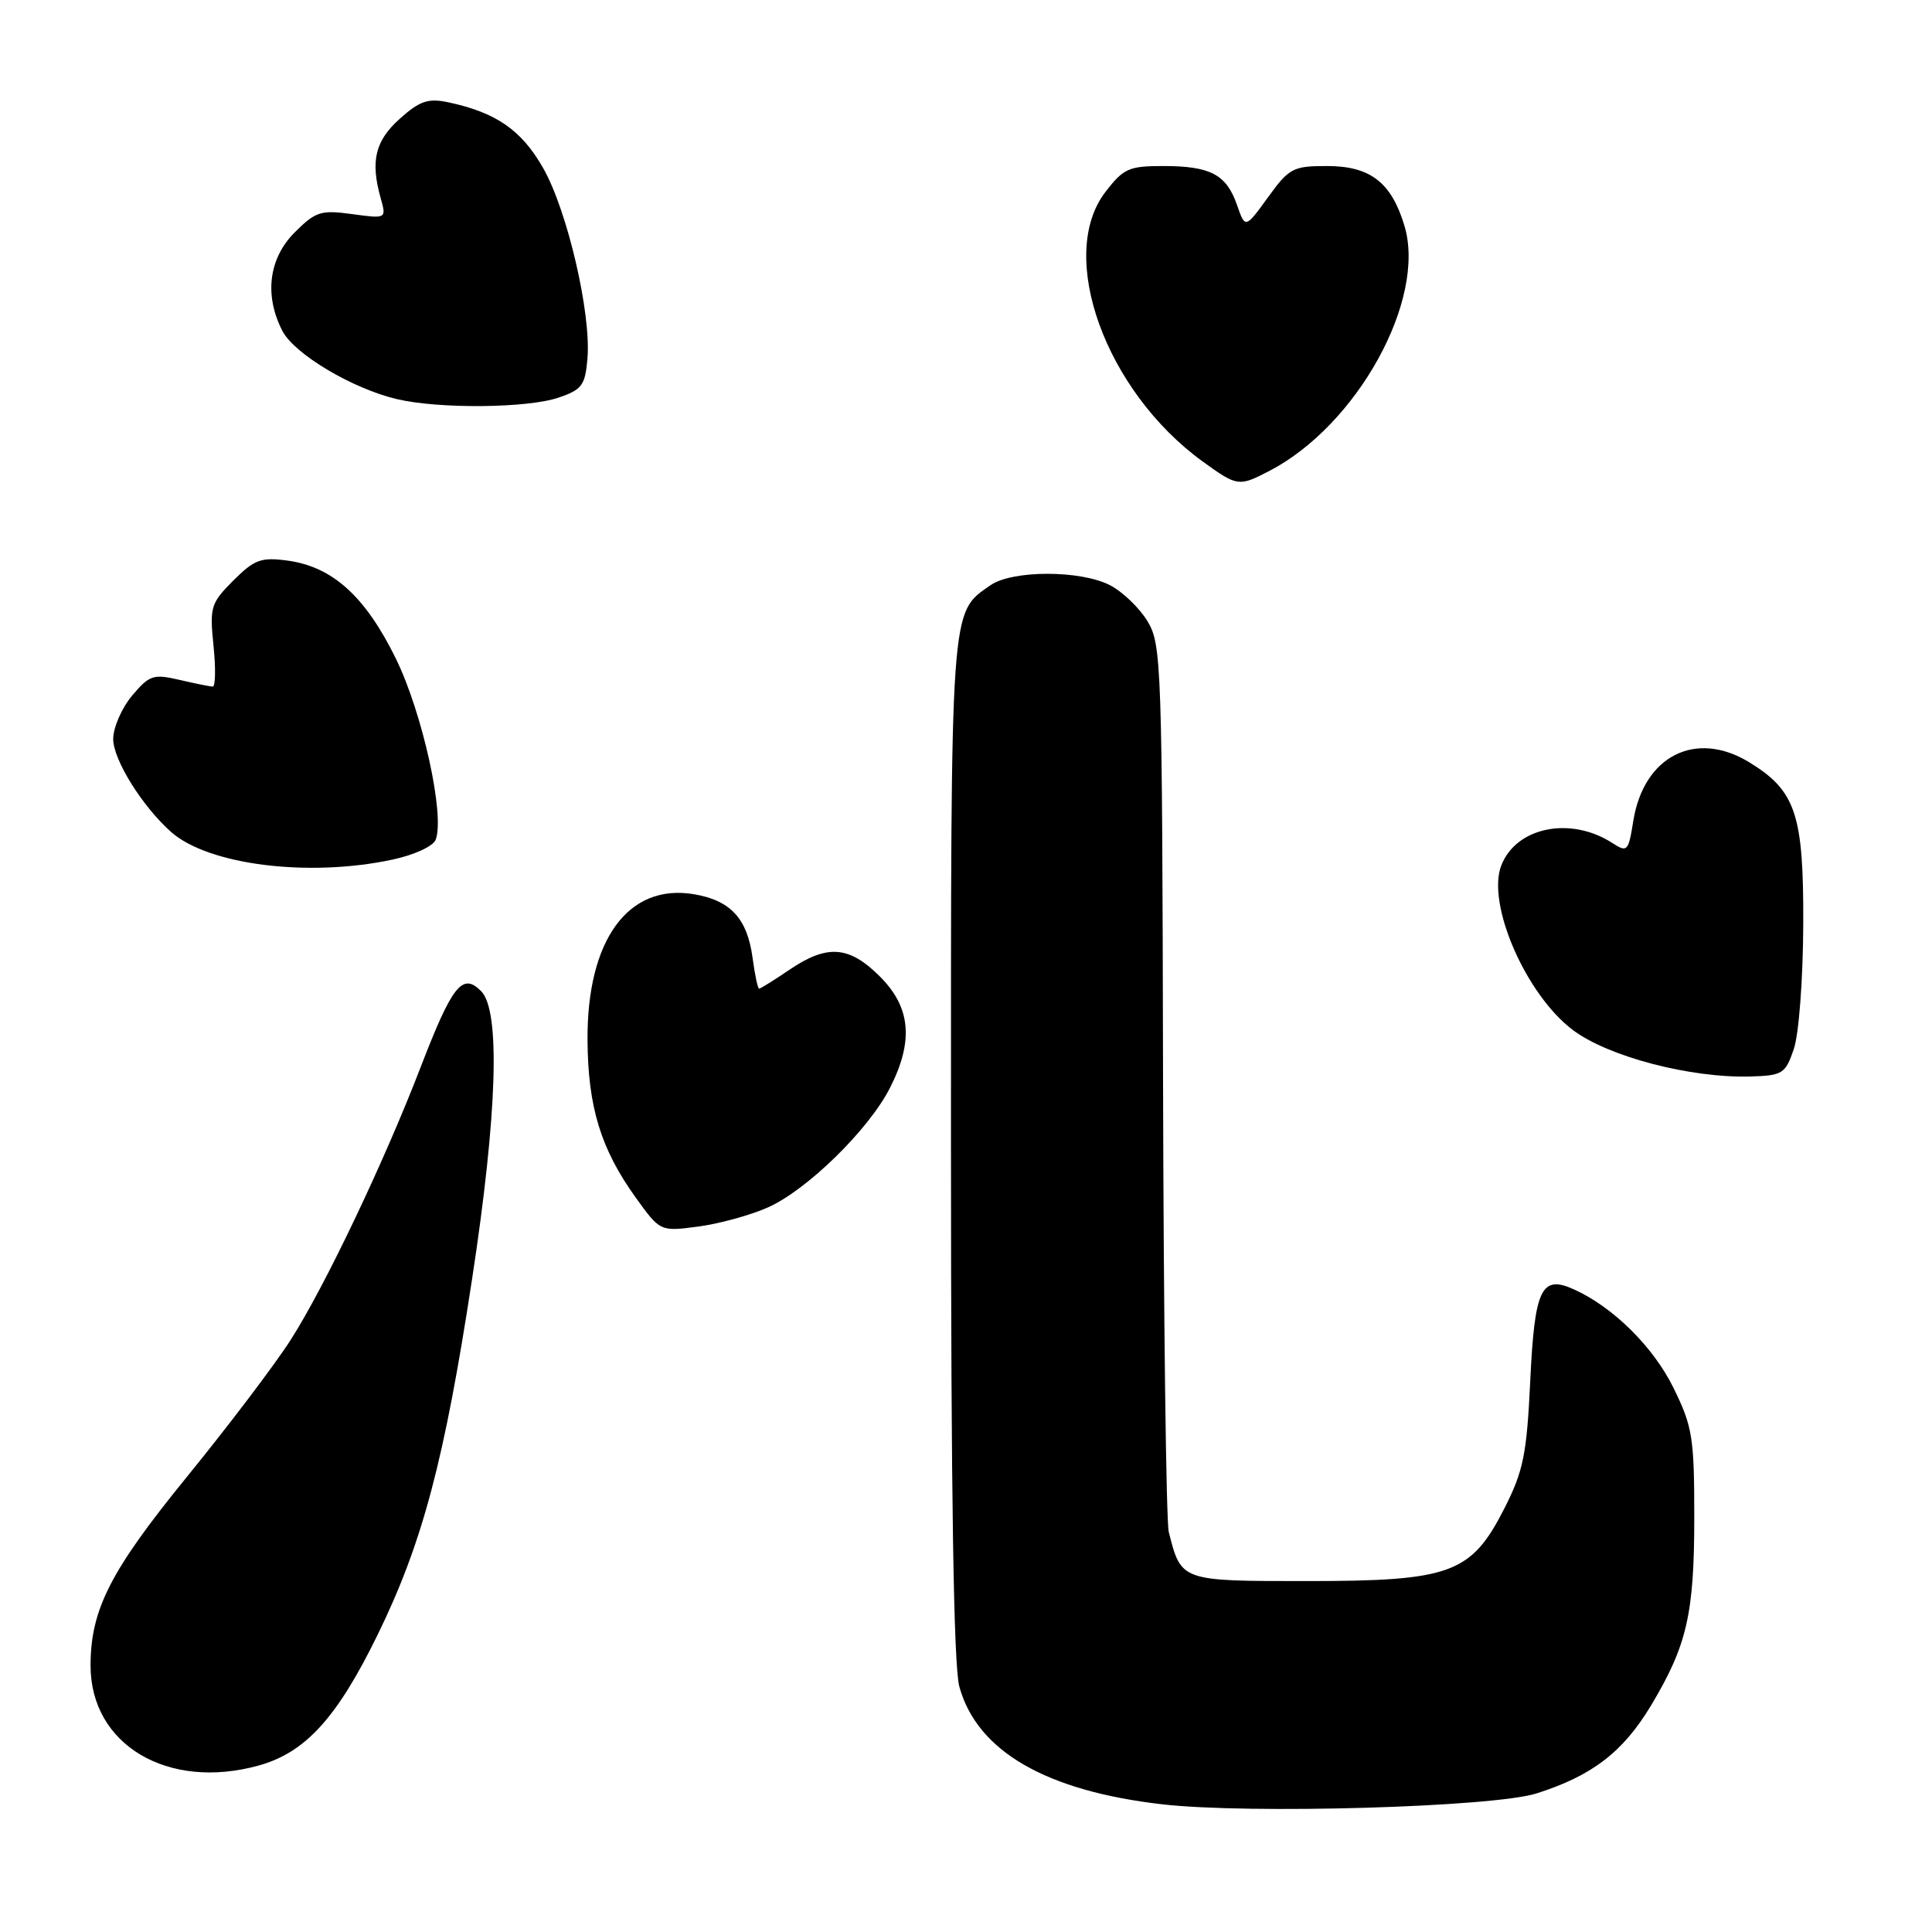 <?xml version="1.0" encoding="UTF-8" standalone="no"?>
<!DOCTYPE svg PUBLIC "-//W3C//DTD SVG 1.1//EN" "http://www.w3.org/Graphics/SVG/1.1/DTD/svg11.dtd" >
<svg xmlns="http://www.w3.org/2000/svg" xmlns:xlink="http://www.w3.org/1999/xlink" version="1.1" viewBox="0 0 256 256">
 <g >
 <path fill="currentColor"
d=" M 203.59 237.64 C 210.99 235.29 215.07 232.14 218.78 225.97 C 223.54 218.02 224.50 213.85 224.50 201.00 C 224.50 190.49 224.26 189.02 221.76 183.93 C 219.09 178.49 213.79 173.23 208.60 170.87 C 204.22 168.87 203.34 170.71 202.76 183.09 C 202.30 192.71 201.85 194.91 199.36 199.83 C 194.95 208.51 192.27 209.50 173.18 209.50 C 156.43 209.50 156.52 209.53 154.87 203.00 C 154.52 201.62 154.18 174.62 154.11 143.00 C 154.00 87.85 153.91 85.37 152.04 82.30 C 150.97 80.54 148.74 78.40 147.09 77.55 C 143.18 75.52 134.11 75.53 131.22 77.56 C 125.88 81.30 126.00 79.59 126.01 152.20 C 126.01 198.24 126.36 220.76 127.12 223.50 C 129.47 232.03 138.58 237.31 154.00 239.08 C 165.49 240.40 197.85 239.46 203.59 237.64 Z  M 34.28 233.94 C 40.48 232.22 44.67 227.61 50.06 216.57 C 55.99 204.43 58.89 193.48 62.55 169.50 C 65.90 147.58 66.33 133.92 63.75 131.33 C 61.27 128.83 59.93 130.52 55.70 141.50 C 50.87 154.03 43.03 170.48 38.53 177.52 C 36.45 180.78 30.26 188.94 24.79 195.66 C 14.62 208.14 12.00 213.28 12.00 220.71 C 12.00 231.20 22.24 237.28 34.28 233.94 Z  M 101.73 160.00 C 106.91 157.71 115.08 149.72 117.91 144.18 C 121.09 137.95 120.69 133.49 116.60 129.40 C 112.51 125.31 109.61 125.10 104.60 128.50 C 102.57 129.88 100.77 131.00 100.59 131.00 C 100.41 131.00 100.02 129.17 99.72 126.92 C 99.02 121.71 96.81 119.31 91.96 118.49 C 83.24 117.02 77.75 124.55 77.85 137.86 C 77.91 146.68 79.61 152.24 84.21 158.65 C 87.48 163.19 87.48 163.19 92.49 162.53 C 95.25 162.17 99.41 161.03 101.73 160.00 Z  M 237.69 139.00 C 238.36 137.03 238.91 129.80 238.94 122.50 C 239.00 107.90 237.96 104.77 231.76 100.99 C 224.68 96.68 217.80 100.17 216.42 108.78 C 215.77 112.85 215.63 112.99 213.62 111.69 C 208.08 108.12 200.87 109.60 198.92 114.70 C 196.97 119.79 202.17 131.75 208.37 136.45 C 213.06 140.01 224.03 142.88 232.00 142.64 C 236.20 142.51 236.58 142.27 237.69 139.00 Z  M 52.02 113.90 C 54.90 113.28 57.40 112.13 57.73 111.27 C 58.97 108.04 55.99 94.48 52.45 87.26 C 48.40 79.01 44.06 75.09 38.09 74.28 C 34.58 73.81 33.71 74.14 30.91 76.93 C 27.92 79.93 27.77 80.44 28.29 85.56 C 28.60 88.55 28.55 90.99 28.18 90.98 C 27.80 90.96 25.81 90.56 23.75 90.08 C 20.32 89.28 19.79 89.46 17.50 92.18 C 16.13 93.82 15.00 96.40 15.00 97.93 C 15.00 100.67 18.86 106.86 22.67 110.24 C 27.62 114.62 40.92 116.28 52.02 113.90 Z  M 168.16 62.42 C 179.82 56.39 189.03 39.71 186.10 29.93 C 184.37 24.16 181.57 22.00 175.82 22.00 C 171.33 22.00 170.81 22.28 168.01 26.15 C 165.00 30.30 165.00 30.30 163.90 27.13 C 162.49 23.11 160.38 22.00 154.12 22.00 C 149.57 22.00 148.86 22.32 146.45 25.47 C 140.01 33.92 146.49 51.82 159.36 61.15 C 163.95 64.47 164.14 64.50 168.16 62.42 Z  M 74.00 52.69 C 77.12 51.63 77.54 51.06 77.84 47.50 C 78.35 41.52 75.17 27.87 71.96 22.25 C 69.08 17.21 65.72 14.89 59.33 13.54 C 56.73 13.00 55.60 13.38 52.99 15.72 C 49.71 18.65 49.06 21.33 50.44 26.25 C 51.21 28.99 51.21 28.99 46.66 28.37 C 42.51 27.80 41.83 28.02 39.05 30.79 C 35.60 34.25 34.99 39.14 37.42 43.85 C 39.01 46.92 46.70 51.50 52.61 52.89 C 58.19 54.20 69.91 54.09 74.00 52.69 Z "/>
</g>
</svg>